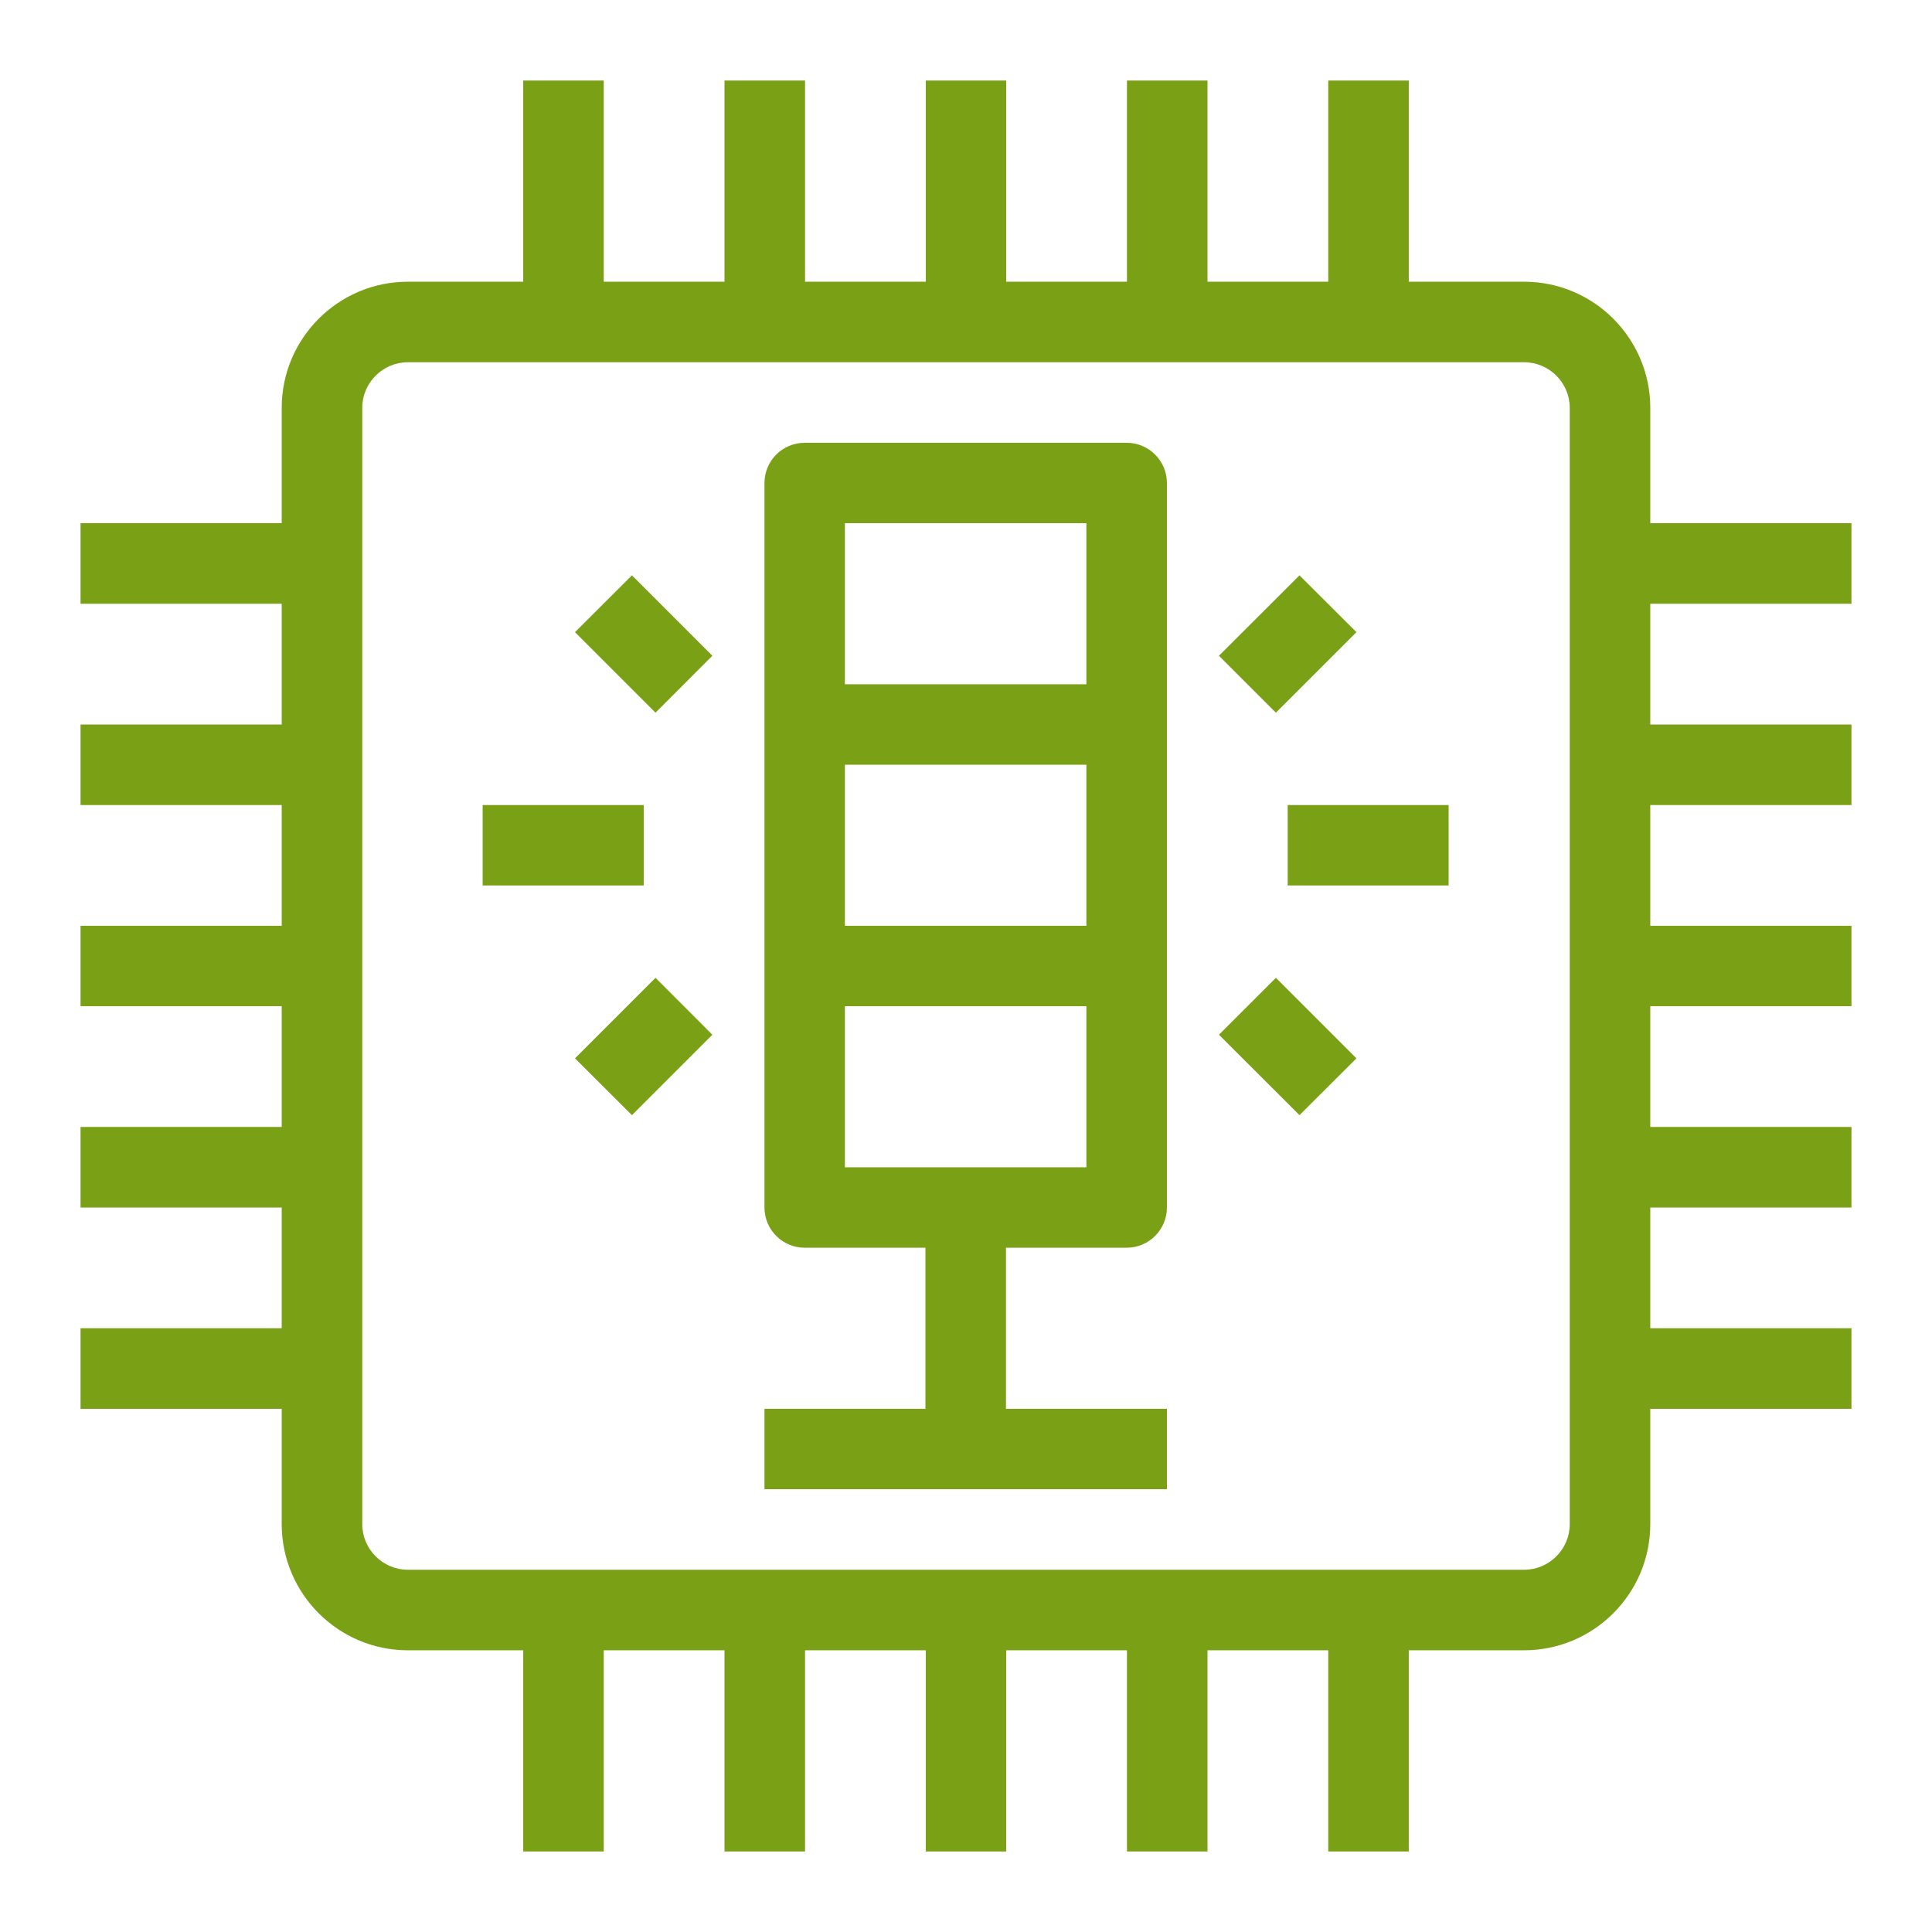 <?xml version="1.0" encoding="UTF-8"?>
<svg xmlns="http://www.w3.org/2000/svg" xmlns:xlink="http://www.w3.org/1999/xlink" width="64" height="64" viewBox="0 0 64 64">
<path fill-rule="evenodd" fill="rgb(47.843%, 63.137%, 8.627%)" fill-opacity="1" d="M 52 50.488 C 52 51.32 51.32 52 50.488 52 L 13.512 52 C 12.68 52 12 51.32 12 50.488 L 12 13.512 C 12 12.68 12.68 12 13.512 12 L 50.488 12 C 51.32 12 52 12.68 52 13.512 Z M 61.332 20 L 61.332 17.332 L 54.668 17.332 L 54.668 13.512 C 54.668 11.207 52.793 9.332 50.488 9.332 L 46.668 9.332 L 46.668 2.668 L 44 2.668 L 44 9.332 L 40 9.332 L 40 2.668 L 37.332 2.668 L 37.332 9.332 L 33.332 9.332 L 33.332 2.668 L 30.668 2.668 L 30.668 9.332 L 26.668 9.332 L 26.668 2.668 L 24 2.668 L 24 9.332 L 20 9.332 L 20 2.668 L 17.332 2.668 L 17.332 9.332 L 13.512 9.332 C 11.207 9.332 9.332 11.207 9.332 13.512 L 9.332 17.332 L 2.668 17.332 L 2.668 20 L 9.332 20 L 9.332 24 L 2.668 24 L 2.668 26.668 L 9.332 26.668 L 9.332 30.668 L 2.668 30.668 L 2.668 33.332 L 9.332 33.332 L 9.332 37.332 L 2.668 37.332 L 2.668 40 L 9.332 40 L 9.332 44 L 2.668 44 L 2.668 46.668 L 9.332 46.668 L 9.332 50.488 C 9.332 52.793 11.207 54.668 13.512 54.668 L 17.332 54.668 L 17.332 61.332 L 20 61.332 L 20 54.668 L 24 54.668 L 24 61.332 L 26.668 61.332 L 26.668 54.668 L 30.668 54.668 L 30.668 61.332 L 33.332 61.332 L 33.332 54.668 L 37.332 54.668 L 37.332 61.332 L 40 61.332 L 40 54.668 L 44 54.668 L 44 61.332 L 46.668 61.332 L 46.668 54.668 L 50.488 54.668 C 52.793 54.668 54.668 52.793 54.668 50.488 L 54.668 46.668 L 61.332 46.668 L 61.332 44 L 54.668 44 L 54.668 40 L 61.332 40 L 61.332 37.332 L 54.668 37.332 L 54.668 33.332 L 61.332 33.332 L 61.332 30.668 L 54.668 30.668 L 54.668 26.668 L 61.332 26.668 L 61.332 24 L 54.668 24 L 54.668 20 Z M 15.988 29.332 L 21.324 29.332 L 21.324 26.668 L 15.988 26.668 Z M 21.715 32.391 L 23.598 34.277 L 20.934 36.941 L 19.047 35.059 Z M 20.934 19.059 L 23.598 21.723 L 21.715 23.609 L 19.047 20.941 Z M 42.656 29.332 L 47.988 29.332 L 47.988 26.668 L 42.656 26.668 Z M 42.266 32.391 L 44.934 35.059 L 43.047 36.941 L 40.379 34.277 Z M 42.266 23.609 L 40.379 21.723 L 43.047 19.059 L 44.934 20.941 Z M 27.988 38.668 L 35.988 38.668 L 35.988 33.332 L 27.988 33.332 Z M 27.988 30.668 L 35.988 30.668 L 35.988 25.332 L 27.988 25.332 Z M 27.988 22.668 L 35.988 22.668 L 35.988 17.332 L 27.988 17.332 Z M 37.324 14.668 L 26.656 14.668 C 25.918 14.668 25.324 15.266 25.324 16 L 25.324 40 C 25.324 40.734 25.918 41.332 26.656 41.332 L 30.656 41.332 L 30.656 46.668 L 25.324 46.668 L 25.324 49.332 L 38.656 49.332 L 38.656 46.668 L 33.324 46.668 L 33.324 41.332 L 37.324 41.332 C 38.059 41.332 38.656 40.734 38.656 40 L 38.656 16 C 38.656 15.266 38.059 14.668 37.324 14.668 Z M 37.324 14.668 "/>
</svg>
